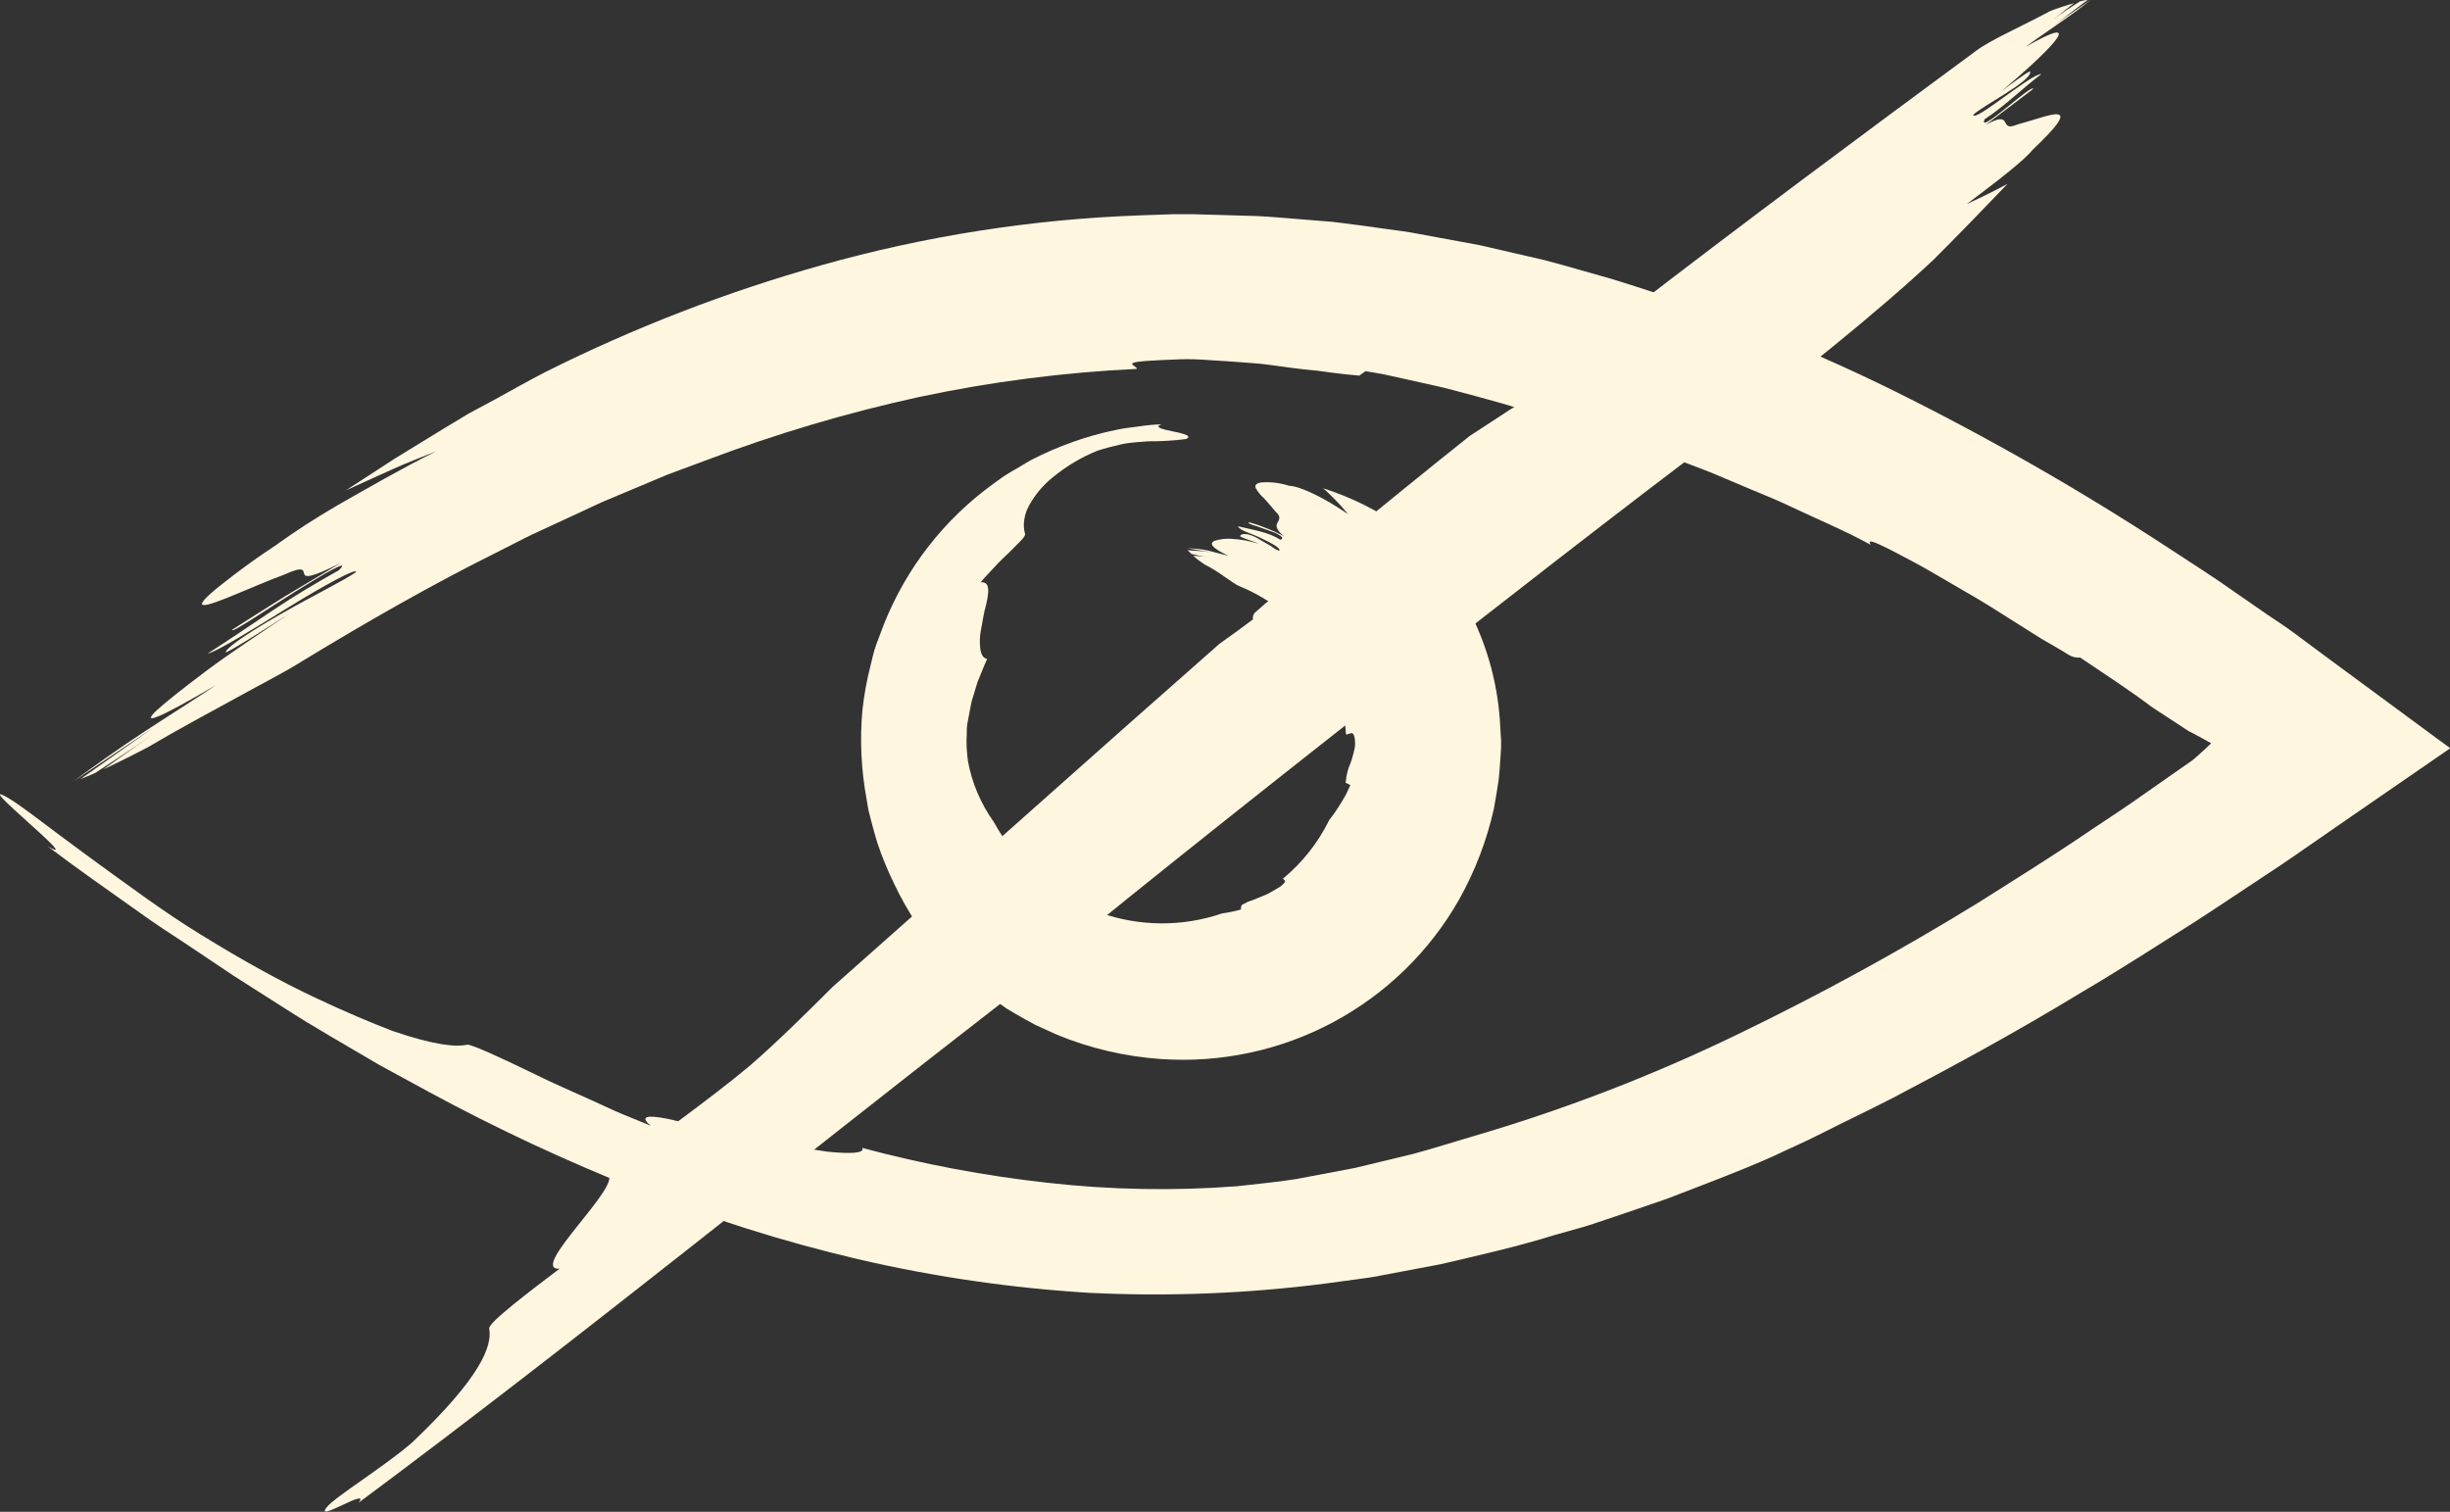 <svg width="222" height="137" viewBox="0 0 222 137" fill="none" xmlns="http://www.w3.org/2000/svg">
<rect x="0" y="0" width="222" height="137" fill="#333333" stroke="none"/>
<g clip-path="url(#clip0)">
<path d="M103.011 33.429C103.047 33.136 101.614 32.885 103.811 32.713C104.675 32.655 105.525 32.612 106.354 32.584C107.169 32.537 107.987 32.537 108.803 32.584C110.409 32.67 111.965 32.791 113.521 32.906C115.077 33.021 116.626 33.315 118.218 33.48L119.421 33.601L120.646 33.766C121.467 33.874 122.302 33.967 123.167 34.039L123.729 33.637C124.391 33.759 125.061 33.838 125.724 33.996L127.727 34.44C129.067 34.755 130.428 35.006 131.775 35.379C134.469 36.096 137.214 36.812 139.93 37.78C145.029 39.195 150.052 40.869 154.978 42.797L158.645 44.346C159.869 44.861 161.108 45.349 162.304 45.929C164.71 47.069 167.152 48.08 169.508 49.37C169.342 49.09 169.291 48.89 170.264 49.327C171.236 49.764 172.346 50.373 173.498 50.983C174.651 51.592 175.839 52.323 177.1 53.047C178.361 53.771 179.665 54.523 180.976 55.362L184.988 57.892C185.809 58.372 186.638 58.831 187.423 59.326C187.742 59.528 188.119 59.621 188.496 59.591C190.909 61.218 193.078 62.623 194.979 64.07L197.472 65.698L198.091 66.106L198.25 66.206L198.322 66.257L198.387 66.292L198.66 66.429C198.999 66.601 199.381 66.808 199.791 67.038L200.108 67.217L200.274 67.31L200.353 67.36L200.303 67.411L199.892 67.805C199.59 68.077 199.251 68.392 198.869 68.722L198.704 68.858L198.596 68.944L198.286 69.159L197.04 70.027L194.554 71.768C192.898 72.951 191.205 74.062 189.512 75.187C186.141 77.488 182.676 79.638 179.196 81.839C172.116 86.192 164.816 90.182 157.326 93.794C149.625 97.515 141.625 100.591 133.41 102.99C131.645 103.506 129.888 104.072 128.109 104.553L122.763 105.843L117.418 106.853C115.632 107.14 113.817 107.291 112.073 107.498C106.337 107.934 100.572 107.826 94.857 107.176C89.206 106.551 83.612 105.497 78.123 104.022C78.404 104.51 77.071 104.581 74.982 104.366C73.945 104.223 72.72 104.022 71.38 103.786L69.363 103.42C68.643 103.291 68.002 103.112 67.325 102.961L63.428 102.073C62.217 101.822 61.166 101.521 60.33 101.356C58.666 101.048 57.917 101.141 58.954 102.008L56.375 100.955C55.482 100.582 54.589 100.145 53.674 99.736L50.965 98.518L49.705 97.944L48.459 97.342C45.224 95.772 42.696 94.626 42.343 94.669C41.298 94.898 39.382 94.726 35.578 93.429C33.713 92.712 31.379 91.744 28.469 90.368C25.558 88.992 22.122 87.128 18.095 84.634C14.933 82.706 11.18 79.918 7.881 77.517C4.581 75.116 1.873 72.951 0.72 72.299C-2.824 70.242 7.852 78.728 4.322 76.692C7.045 78.764 9.876 80.721 12.664 82.706C14.047 83.71 15.495 84.641 16.914 85.573C18.333 86.505 19.752 87.494 21.193 88.44L25.515 91.192C26.235 91.644 26.956 92.117 27.676 92.554L29.916 93.894L34.368 96.504L38.907 98.976C44.999 102.272 51.282 105.206 57.722 107.764C64.222 110.386 70.914 112.507 77.741 114.107C84.644 115.711 91.671 116.733 98.747 117.16C105.86 117.505 112.991 117.225 120.055 116.322L122.699 115.963C123.577 115.849 124.464 115.734 125.335 115.548L130.565 114.559C134.015 113.749 137.488 112.974 140.859 111.921L143.416 111.204C144.266 110.96 145.087 110.652 145.93 110.38C147.601 109.806 149.287 109.255 150.973 108.66C154.265 107.391 157.586 106.165 160.798 104.725C161.872 104.194 163.392 103.564 165.171 102.653C166.95 101.743 169.119 100.725 171.517 99.492C176.301 96.977 182.215 93.823 188.662 89.895C191.932 87.981 195.282 85.81 198.805 83.588C200.555 82.462 202.313 81.272 204.121 80.083L205.475 79.187C206.246 78.678 207.11 78.105 207.946 77.524L212.988 74.033L218.103 70.507L220.682 68.729L221.978 67.833C222.079 67.833 221.942 67.755 221.914 67.719L221.755 67.604L221.431 67.368L220.79 66.902L210.445 59.275L207.845 57.34C207.413 57.018 206.973 56.724 206.534 56.423L205.461 55.706L202.543 53.685C200.613 52.309 198.588 51.033 196.579 49.714C188.528 44.44 180.167 39.653 171.539 35.379C163.339 31.349 154.828 27.977 146.089 25.294C144.007 24.714 141.983 24.104 139.98 23.581L134.087 22.219L128.454 21.18C127.547 21.001 126.646 20.886 125.76 20.771L123.181 20.413C122.331 20.306 121.496 20.184 120.674 20.098L118.268 19.904C116.698 19.79 115.207 19.632 113.795 19.575L109.804 19.46L108.003 19.41C107.427 19.41 106.88 19.41 106.347 19.41L103.271 19.517C93.519 19.868 83.845 21.382 74.456 24.026C65.838 26.451 57.47 29.686 49.467 33.687C47.911 34.483 46.384 35.357 44.842 36.203L42.501 37.458L40.239 38.819L35.751 41.572L31.336 44.439L35.614 42.503C36.976 41.887 38.309 41.392 39.519 40.898C36.328 42.482 33.259 44.267 30.651 45.75C28.68 46.888 26.769 48.125 24.924 49.456C23.347 50.488 22.129 51.391 21.171 52.115C20.213 52.839 19.529 53.398 19.068 53.807C18.146 54.638 18.117 54.896 18.65 54.817C19.716 54.667 22.972 53.104 25.702 52.094C29.491 50.388 25.126 53.907 30.889 51.011L25.933 53.971C24.449 54.882 22.987 55.835 21.02 57.075C20.934 57.433 23.901 55.405 26.632 53.692C29.362 51.979 31.883 50.517 30.702 51.678C28.75 52.767 26.718 53.971 24.737 55.297C22.756 56.623 20.761 57.978 18.816 59.232C19.659 59.053 23.066 56.932 26.228 54.982C29.391 53.032 32.395 51.398 32.251 51.85C31.227 52.567 28.332 54 25.666 55.52C23.001 57.039 20.624 58.551 20.444 59.103C20.386 59.326 24.283 56.853 26.207 55.613C23.26 57.598 20.631 59.333 18.607 60.859C16.583 62.386 15.084 63.569 14.285 64.293C12.722 65.726 14.025 65.346 19.601 62.064C17.742 63.318 15.444 64.751 13.154 66.257C10.863 67.762 8.594 69.367 6.671 70.794L13.896 65.941L7.297 70.6C7.708 70.442 8.162 70.249 8.637 70.041C10.33 68.944 12.016 67.833 13.73 66.622L9.365 69.719C10.604 69.145 12.001 68.45 13.507 67.654C16.244 66.027 19.003 64.572 21.431 63.232C23.858 61.892 25.933 60.838 27.374 59.92C33.266 56.337 39.216 52.925 45.347 49.886L47.601 48.739C48.365 48.352 49.15 48.022 49.921 47.65L54.553 45.499L59.249 43.528L60.424 43.034L61.612 42.589L63.989 41.708C70.273 39.325 76.726 37.408 83.295 35.974C89.787 34.594 96.381 33.743 103.011 33.429Z" fill="#fff6e0"/>
<path d="M121.985 66.558C122.281 66.558 122.555 66.214 122.706 66.694C122.802 67.061 122.817 67.445 122.749 67.819C122.677 68.178 122.569 68.536 122.475 68.859C122.382 69.181 122.202 69.525 122.115 69.862C122.025 70.213 121.963 70.57 121.928 70.93L122.353 71.145L121.978 71.976C121.834 72.249 121.654 72.514 121.503 72.779C121.183 73.312 120.829 73.825 120.444 74.313C119.439 76.362 118.007 78.175 116.244 79.631C116.395 79.739 116.511 79.846 116.359 80.033C116.271 80.126 116.177 80.215 116.079 80.298L115.726 80.52L114.933 80.972C114.652 81.129 114.328 81.222 114.018 81.359C113.719 81.496 113.411 81.613 113.096 81.71L112.542 81.997C112.457 82.121 112.424 82.272 112.448 82.419C111.883 82.578 111.308 82.697 110.726 82.778C107.141 84.001 103.245 83.976 99.676 82.706C95.561 81.23 92.134 78.302 90.045 74.478C88.865 72.83 88.065 70.943 87.704 68.952C87.66 68.586 87.624 68.235 87.596 67.819C87.57 67.421 87.57 67.021 87.596 66.622C87.596 66.221 87.596 65.805 87.689 65.397L87.92 64.171C87.963 63.963 87.992 63.762 88.042 63.562L88.222 62.967L88.575 61.806C88.878 61.089 89.144 60.372 89.447 59.713C89.015 59.641 88.842 59.182 88.799 58.494C88.775 58.109 88.789 57.723 88.842 57.34C88.907 56.932 88.993 56.495 89.072 56.057L89.202 55.398L89.353 54.796C89.444 54.448 89.507 54.093 89.54 53.735C89.584 53.111 89.44 52.703 88.856 52.775C89.209 52.323 89.677 51.879 90.11 51.391C90.542 50.904 91.025 50.467 91.442 50.065C92.263 49.219 92.962 48.632 92.883 48.381C92.761 47.962 92.736 47.521 92.811 47.091C92.851 46.809 92.923 46.532 93.027 46.267C93.161 45.948 93.325 45.644 93.517 45.356C94.047 44.52 94.717 43.781 95.498 43.17C96.681 42.212 97.999 41.432 99.409 40.855C100.072 40.633 100.85 40.432 101.657 40.253C102.464 40.074 103.307 40.059 104.077 39.988C105.204 39.999 106.331 39.932 107.449 39.787C107.751 39.679 107.73 39.558 107.535 39.436C107.163 39.29 106.777 39.185 106.382 39.12C105.439 38.913 104.466 38.726 105.259 38.454C104.573 38.47 103.89 38.532 103.213 38.64C102.536 38.733 101.844 38.798 101.174 38.948C99.828 39.219 98.504 39.588 97.212 40.052C95.921 40.508 94.662 41.052 93.445 41.679C92.847 42.009 92.271 42.396 91.68 42.711C91.392 42.891 91.097 43.063 90.816 43.256L89.987 43.858C85.563 47.063 82.141 51.449 80.118 56.509L79.398 58.415C79.16 59.053 79.038 59.72 78.865 60.372C78.531 61.684 78.29 63.019 78.144 64.365C77.904 67.045 78.03 69.745 78.519 72.392L78.685 73.395L78.937 74.377C79.117 75.037 79.283 75.696 79.484 76.341C79.918 77.633 80.435 78.894 81.033 80.119C81.624 81.358 82.301 82.555 83.057 83.702C83.439 84.269 83.864 84.806 84.275 85.358C84.484 85.63 84.685 85.903 84.901 86.168L85.622 86.935C85.975 87.25 86.421 87.702 87.005 88.218C87.588 88.734 88.309 89.322 89.166 89.967L90.542 90.92L91.262 91.429L92.076 91.909C92.638 92.225 93.214 92.561 93.827 92.884L95.786 93.773C98.795 95.012 101.988 95.755 105.237 95.973C110.649 96.341 116.056 95.178 120.831 92.617C125.606 90.056 129.555 86.203 132.222 81.502C133.655 78.942 134.71 76.19 135.355 73.331C135.471 72.707 135.571 72.098 135.665 71.518C135.767 70.973 135.837 70.422 135.874 69.869C135.932 68.823 136.047 67.891 136.018 67.11L135.946 65.963C135.791 62.31 134.852 58.732 133.194 55.47C131.682 52.465 129.537 49.82 126.906 47.714C124.756 46.213 122.39 45.043 119.889 44.245C120.35 44.625 120.754 45.062 121.135 45.442C121.491 45.803 121.823 46.186 122.13 46.589C120.098 45.156 117.807 44.052 116.813 44.023C115.987 43.756 115.115 43.653 114.249 43.722C113.788 43.808 113.687 43.994 113.788 44.238C113.983 44.584 114.236 44.895 114.537 45.156C114.883 45.542 115.257 45.965 115.603 46.388C116.122 46.84 115.891 47.105 115.754 47.37C115.618 47.635 115.574 47.937 116.316 48.589C115.816 48.312 115.296 48.072 114.76 47.872C114.236 47.65 113.697 47.465 113.147 47.32C113.082 47.42 113.305 47.521 113.658 47.621C114.011 47.721 114.472 47.915 114.919 48.058C115.142 48.137 115.358 48.209 115.553 48.288C115.712 48.358 115.865 48.444 116.006 48.546C116.23 48.703 116.266 48.832 116.006 48.911C114.912 48.194 113.449 48.008 112.174 47.693C112.318 48.08 113.413 48.338 114.335 48.797C115.257 49.255 116.122 49.693 115.898 49.915C115.637 49.813 115.394 49.671 115.178 49.492L114.105 48.868C113.384 48.417 112.578 48.23 112.369 48.56C112.289 48.696 113.507 49.012 114.083 49.277C113.281 49.028 112.451 48.879 111.612 48.832C111.1 48.791 110.584 48.847 110.092 48.997C109.494 49.241 109.826 49.664 111.31 50.366C110.777 50.216 110.121 50.08 109.451 49.886C108.802 49.755 108.14 49.69 107.477 49.693C107.773 49.693 108.198 49.793 108.572 49.857C108.947 49.922 109.358 49.965 109.624 50.037C108.961 49.915 108.284 49.929 107.614 49.857C107.725 49.972 107.84 50.087 107.96 50.201C108.435 50.319 108.916 50.412 109.401 50.481C108.976 50.402 108.536 50.409 108.104 50.366C108.434 50.647 108.78 50.908 109.141 51.148C110.582 51.864 111.656 52.861 112.333 53.133C115.075 54.252 117.439 56.127 119.147 58.537C120.813 60.881 121.786 63.642 121.957 66.507L121.985 66.558Z" fill="#fff6e0"/>
<path d="M147.673 28.154C147.832 28.398 148.567 28.204 147.789 28.971C145.267 31.279 142.501 32.189 139.98 34.497C139.98 34.669 140.045 34.841 140.074 35.021C137.862 36.454 135.528 37.959 133.18 39.5C129.136 42.726 125.141 45.968 121.193 49.227C121.402 49.284 121.553 49.363 121.193 49.728C119.587 51.162 117.159 52.81 114.71 54.645L113.694 55.534C113.625 55.615 113.575 55.711 113.547 55.814C113.52 55.917 113.516 56.024 113.536 56.129C112.434 56.96 111.432 57.677 110.503 58.337C99.215 68.263 87.848 78.456 75.465 89.415C72.972 91.895 70.473 94.382 67.937 96.582C64.112 99.779 58.897 103.435 55.021 106.373C56.635 107.219 47.774 115.125 50.699 114.974C48.12 116.931 44.216 119.87 44.331 120.393C44.605 121.963 43.611 124.765 37.358 130.707C34.815 132.922 30.37 135.631 29.607 136.584C28.404 138.082 33.662 134.685 32.488 136.183C52.572 121.246 71.243 105.993 91.161 90.562C97.486 84.72 143.027 48.99 154.942 40.153L155.994 39.314C162.477 34.411 170.156 28.276 175.191 23.545C177.439 21.316 179.672 18.98 181.905 16.665C180.565 17.381 179.319 17.983 178.209 18.499C180.796 16.543 183.374 14.586 184.174 13.582C189.216 8.795 185.615 10.543 182.798 11.282C180.99 12.063 182.56 9.848 179.917 11.325L184.239 8.056C184.145 7.54 179.124 12.357 179.837 10.802C181.588 9.669 183.252 8.013 184.974 6.709C183.987 6.709 178.915 11.11 178.793 10.415C179.621 9.583 184.109 7.361 183.958 6.494C183.958 6.322 182.207 7.626 181.343 8.279C186.45 3.978 188.885 1.183 183.569 4.236C185.247 2.96 187.805 1.369 189.497 -0.064C188.604 0.595 186.991 1.649 186.169 2.265L189.195 -0.029C188.972 0.007 188.727 0.065 188.475 0.122C187.668 0.631 186.868 1.147 186.083 1.742L187.934 0.287C187.202 0.488 186.481 0.728 185.773 1.004C183.093 2.437 180.37 3.62 179.081 4.587C168.564 12.342 157.996 20.191 147.673 28.154Z" fill="#fff6e0"/>
</g>
<defs>
<clipPath id="clip0">
<rect width="222" height="137" fill="white"/>
</clipPath>
</defs>
</svg>
